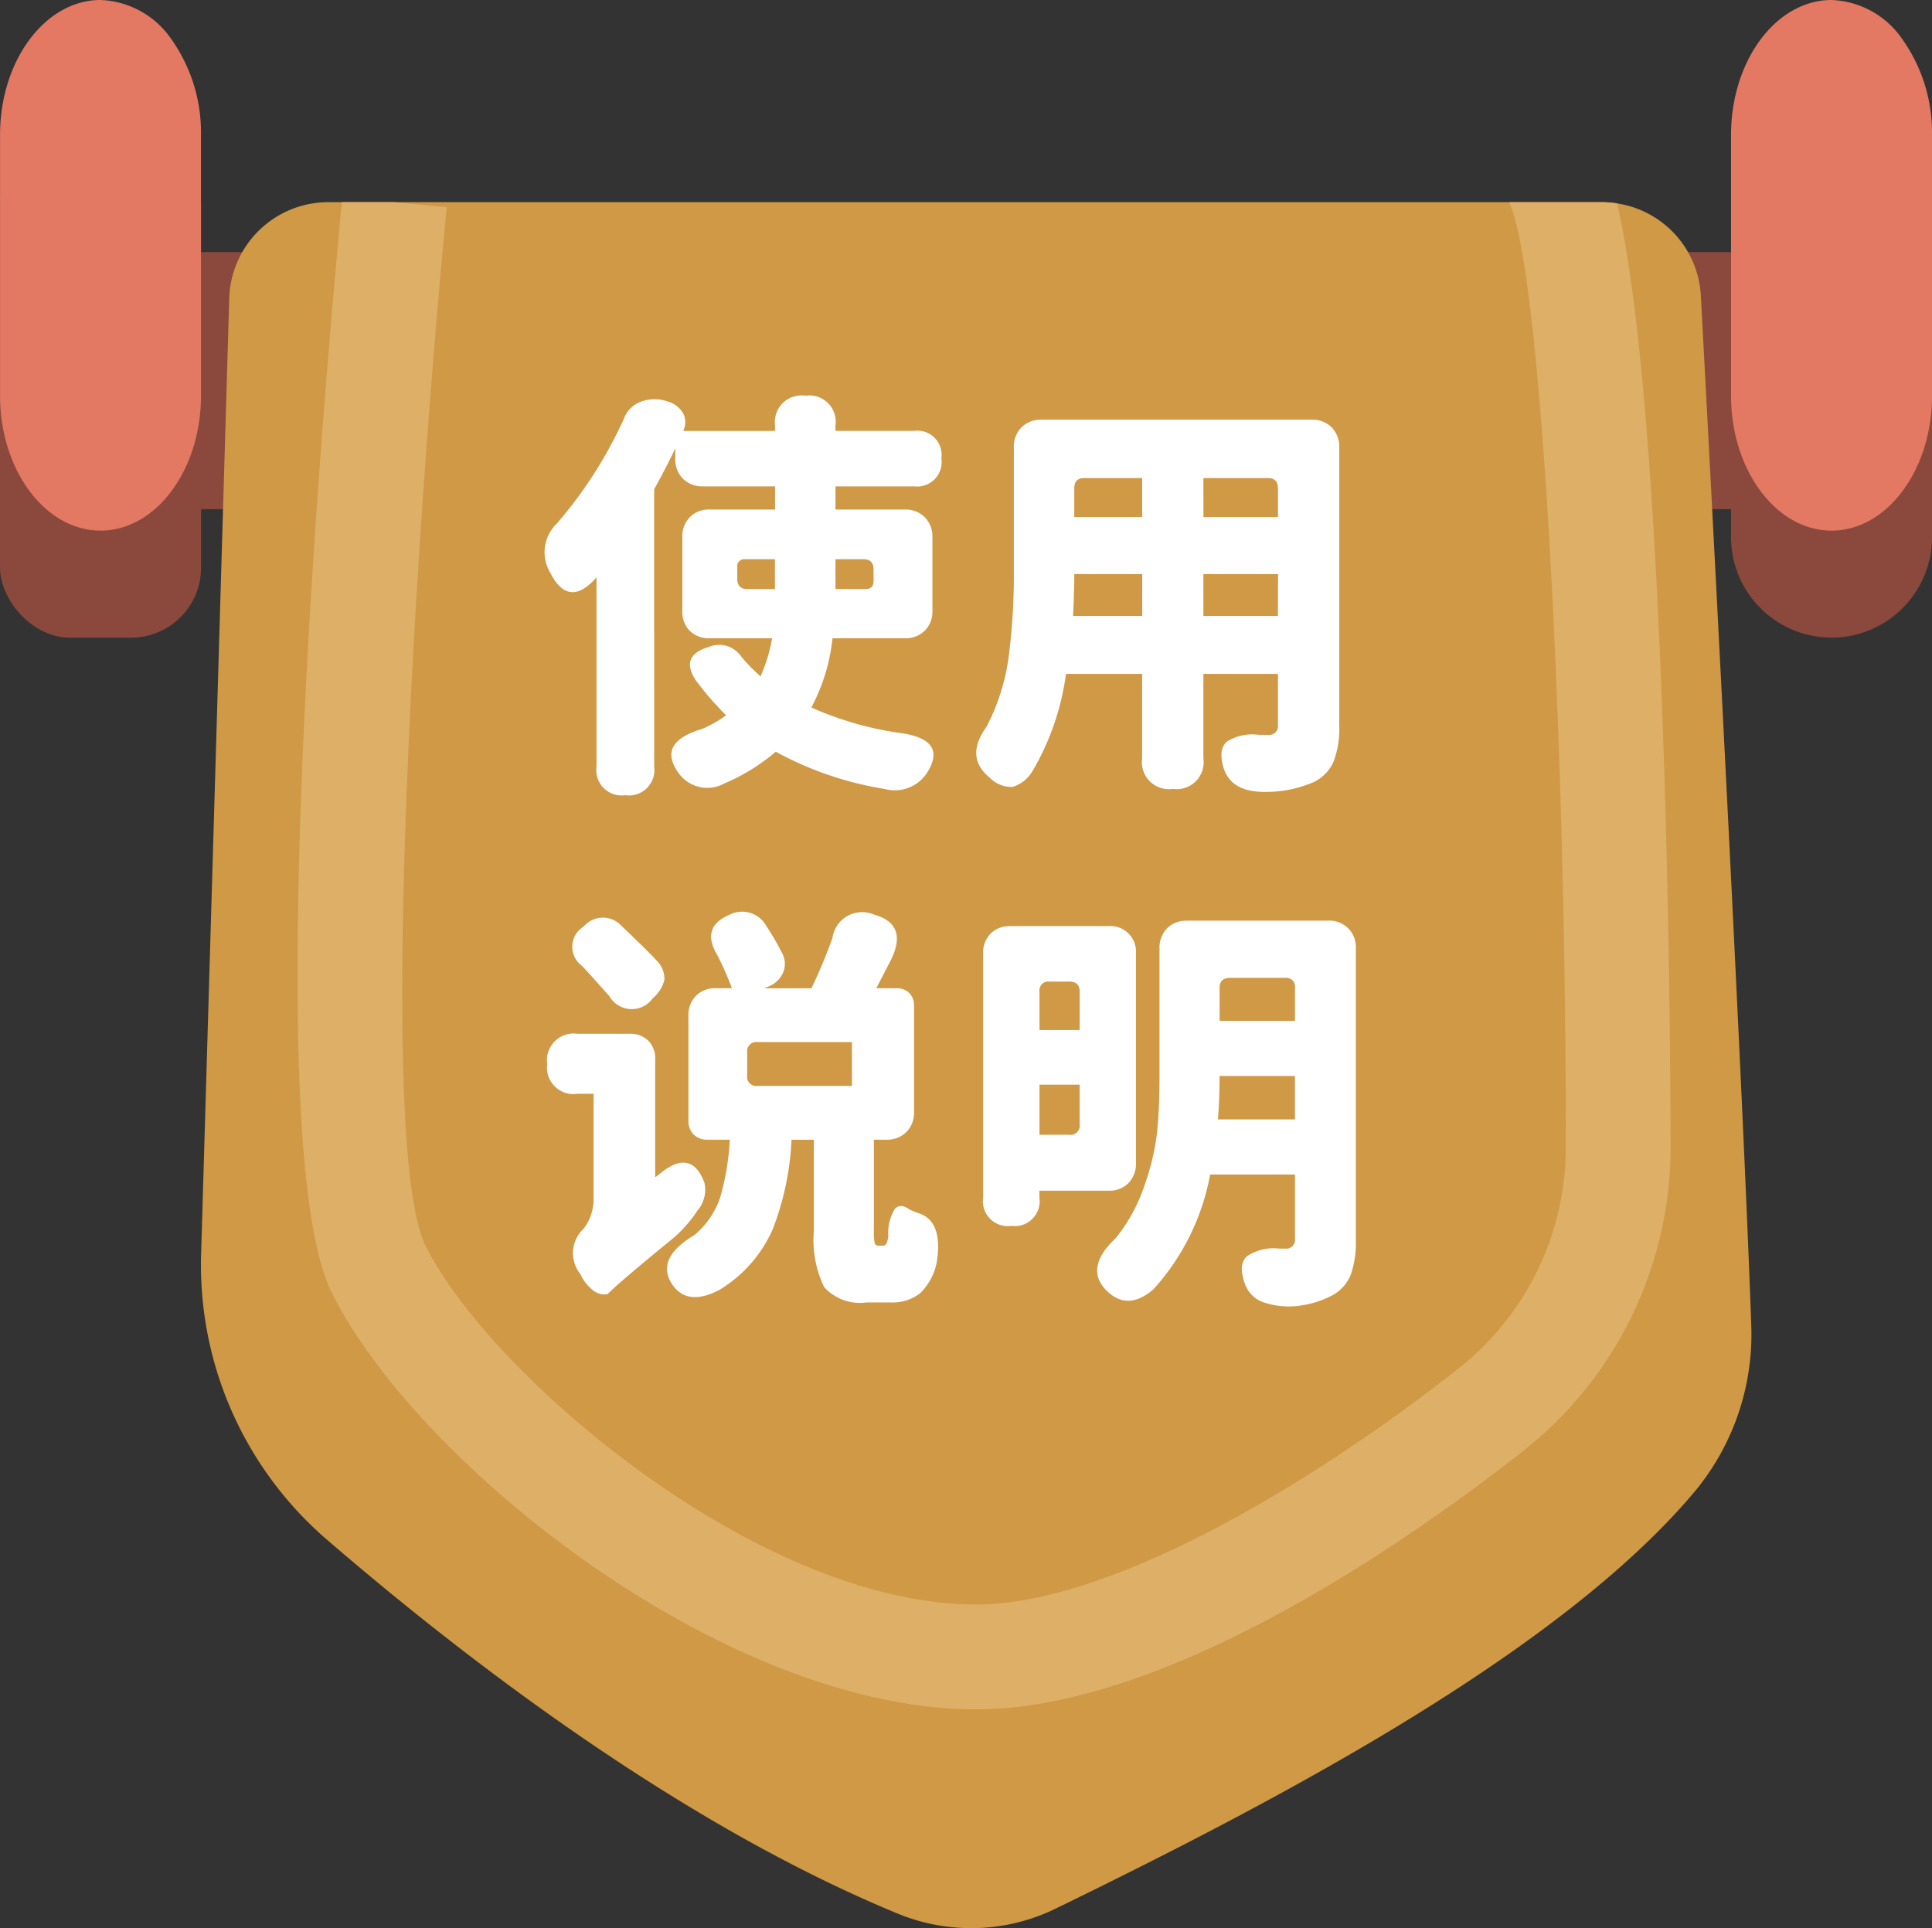 <svg id="组_365" data-name="组 365" xmlns="http://www.w3.org/2000/svg" width="114.478" height="114.258" viewBox="0 0 114.478 114.258">
  <rect x="0" y="0" width="114.478" height="114.258" fill="#333333" stroke="none"/>
  <defs>
    <style>
      .cls-1 {
        fill: #8a493c;
      }

      .cls-2 {
        fill: #e37863;
      }

      .cls-3 {
        fill: #cf9946;
      }

      .cls-4 {
        fill: #deaf66;
      }

      .cls-5 {
        fill: #fff;
      }
    </style>
  </defs>
  <g id="组_363" data-name="组 363" transform="translate(0 0)">
    <rect id="矩形_65" data-name="矩形 65" class="cls-1" width="99.217" height="15.232" transform="translate(7.827 14.939)"/>
    <rect id="矩形_66" data-name="矩形 66" class="cls-1" width="11.914" height="29.829" rx="4.152" transform="translate(0 7.958)"/>
    <path id="路径_762" data-name="路径 762" class="cls-1" d="M1133.235,11.936v17.91a5.953,5.953,0,0,1-11.907,0V11.936a5.953,5.953,0,1,1,11.907,0Z" transform="translate(-1018.757 1.984)"/>
    <path id="路径_763" data-name="路径 763" class="cls-2" d="M1133.235,8.412V23.884c0,4.392-2.671,7.986-5.953,7.986s-5.954-3.594-5.954-7.986V8.412c0-4.393,2.673-7.986,5.954-7.986a5.325,5.325,0,0,1,4.212,2.346A9.554,9.554,0,0,1,1133.235,8.412Z" transform="translate(-1018.757 -0.426)"/>
    <path id="路径_764" data-name="路径 764" class="cls-2" d="M1061.744,8.412V23.884c0,4.392-2.671,7.986-5.953,7.986s-5.953-3.594-5.953-7.986V8.412c0-4.393,2.672-7.986,5.953-7.986a5.329,5.329,0,0,1,4.214,2.346A9.554,9.554,0,0,1,1061.744,8.412Z" transform="translate(-1049.835 -0.426)"/>
    <path id="路径_765" data-name="路径 765" class="cls-3" d="M1149.993,75.232a14.591,14.591,0,0,1-3.269,9.857c-7.967,9.57-24.7,18.356-37.919,24.795a11.412,11.412,0,0,1-9.347.323c-13.2-5.432-26.087-15.462-33.943-22.247a21.488,21.488,0,0,1-7.37-16.854l1.666-56.637a5.875,5.875,0,0,1,5.866-5.693h75.466a5.566,5.566,0,0,1,.907.075,5.848,5.848,0,0,1,4.96,5.469C1147.73,27.717,1149.521,61.7,1149.993,75.232Z" transform="translate(-1046.228 3.204)"/>
    <g id="组_362" data-name="组 362" transform="translate(17.631 11.98)">
      <g id="组_361" data-name="组 361">
        <path id="路径_766" data-name="路径 766" class="cls-4" d="M1143.485,64.693a22.909,22.909,0,0,1-8.736,18.083c-5.842,4.611-20.695,15.313-32.415,15.313-15.113,0-33.321-14.778-38.205-24.746-4.4-8.961-.323-54.66.621-64.567h3.119l3.095.3c-1.989,20.719-4.089,55.755-1.255,61.534,3.667,7.471,19.588,21.265,32.626,21.265,7.991,0,20-7.221,28.574-13.981a16.689,16.689,0,0,0,6.363-13.2c.024-23.267-1.4-51.8-3.356-55.917h5.494a5.565,5.565,0,0,1,.907.075C1143.474,22.535,1143.485,64.221,1143.485,64.693Z" transform="translate(-1062.125 -8.776)"/>
      </g>
    </g>
  </g>
  <path id="路径_17065" data-name="路径 17065" class="cls-5" d="M-9.587-10.63h-1.766a.412.412,0,0,0-.466.466v.687q0,.613.589.613h1.644ZM-6-8.864h1.791q.466,0,.466-.491v-.662q0-.613-.589-.613H-6Zm4.661-6.084H-6v1.374h4.1a1.609,1.609,0,0,1,1.19.454,1.609,1.609,0,0,1,.454,1.19v4.367A1.568,1.568,0,0,1-.718-6.386a1.634,1.634,0,0,1-1.19.442H-6.177a11.2,11.2,0,0,1-1.251,4.1A19.666,19.666,0,0,0-2.3-.351Q.741.016-.608,2.077a2.284,2.284,0,0,1-2.478.908A20.121,20.121,0,0,1-9.538.777,11.8,11.8,0,0,1-12.6,2.666,2.087,2.087,0,0,1-15.253,2.1Q-16.652.237-13.9-.572a7.488,7.488,0,0,0,1.423-.81,17.612,17.612,0,0,1-1.791-2.061q-.981-1.472.76-1.987a1.583,1.583,0,0,1,1.938.589,10.914,10.914,0,0,0,1.128,1.153,9.566,9.566,0,0,0,.687-2.257h-3.7a1.591,1.591,0,0,1-1.178-.442,1.591,1.591,0,0,1-.442-1.178V-11.93a1.634,1.634,0,0,1,.442-1.19,1.568,1.568,0,0,1,1.178-.454h3.876v-1.374h-4.269a1.609,1.609,0,0,1-1.19-.454,1.609,1.609,0,0,1-.454-1.19V-17.2q-.319.711-1.251,2.429V1.66a1.507,1.507,0,0,1-1.717,1.693A1.5,1.5,0,0,1-20.16,1.66V-9.575q0,.025-.012.025t-.012.025q-1.644,1.84-2.723-.319a2.347,2.347,0,0,1,.393-2.895,25.832,25.832,0,0,0,3.974-6.207,1.692,1.692,0,0,1,1.043-1.03,2.315,2.315,0,0,1,1.558,0,1.559,1.559,0,0,1,.9.675,1.135,1.135,0,0,1,.037,1.018v.025l-.025.025h5.446v-.319A1.583,1.583,0,0,1-7.771-20.32,1.561,1.561,0,0,1-6-18.554v.319h4.661A1.431,1.431,0,0,1,.275-16.616,1.453,1.453,0,0,1-1.344-14.948Zm21.563,5.2H15.8v2.478h4.416ZM8.125-8.545q0,.393-.049,1.276h4.1V-9.747H8.15Q8.15-8.962,8.125-8.545Zm.025-4.587h4.023v-2.306H8.739q-.589,0-.589.613Zm7.654,0h4.416v-1.693q0-.613-.589-.613H15.8ZM6.212-18.9H22.206a1.609,1.609,0,0,1,1.19.454,1.609,1.609,0,0,1,.454,1.19V-.769a5.415,5.415,0,0,1-.343,2.147,2.429,2.429,0,0,1-1.153,1.19,6.986,6.986,0,0,1-2.8.589q-2.085.049-2.551-1.4Q16.662.63,17.2.176a2.82,2.82,0,0,1,1.889-.4h.54a.52.52,0,0,0,.589-.589V-3.835H15.8v5a1.6,1.6,0,0,1-1.815,1.815,1.6,1.6,0,0,1-1.815-1.815v-5H7.659A15.4,15.4,0,0,1,5.672,1.93a2.079,2.079,0,0,1-1.178.932,1.788,1.788,0,0,1-1.349-.54q-1.5-1.227-.2-3.017A12.5,12.5,0,0,0,4.262-4.853a37.7,37.7,0,0,0,.307-5.066v-7.335a1.609,1.609,0,0,1,.454-1.19A1.609,1.609,0,0,1,6.212-18.9ZM-19.4,15.259q-1.374-1.545-1.619-1.791a1.4,1.4,0,0,1,.1-2.331,1.491,1.491,0,0,1,2.232-.049q1.668,1.595,2.085,2.061a1.506,1.506,0,0,1,.466,1.141,2.037,2.037,0,0,1-.687,1.092A1.528,1.528,0,0,1-19.4,15.259Zm-1.889,2.232H-18.2a1.518,1.518,0,0,1,1.1.4,1.483,1.483,0,0,1,.417,1.116V26l.343-.27q1.815-1.447,2.576.589a1.9,1.9,0,0,1-.429,1.668,7.605,7.605,0,0,1-1.484,1.668q-3.066,2.5-3.827,3.263a1.347,1.347,0,0,1-.343.012,1.191,1.191,0,0,1-.626-.331,2.433,2.433,0,0,1-.626-.834.022.022,0,0,0-.025-.025l-.025-.049a2.036,2.036,0,0,1-.4-1.374,2.017,2.017,0,0,1,.626-1.276,2.9,2.9,0,0,0,.589-1.619V21.048h-.957a1.572,1.572,0,0,1-1.791-1.766A1.583,1.583,0,0,1-21.288,17.491Zm10.671,3.091h5.593v-2.6h-5.593a.542.542,0,0,0-.613.613v1.374A.542.542,0,0,0-10.617,20.582Zm9.273-4.759v6.3a1.609,1.609,0,0,1-.454,1.19,1.609,1.609,0,0,1-1.19.454h-.736v5.372a3.351,3.351,0,0,0,.049.76.208.208,0,0,0,.221.147h.294q.221,0,.294-.564a2.734,2.734,0,0,1,.38-1.607q.331-.356.846.012a4.527,4.527,0,0,0,.589.245Q.373,28.6.005,31.008a3.512,3.512,0,0,1-.994,1.864,2.7,2.7,0,0,1-1.779.54h-1.4a2.843,2.843,0,0,1-2.5-.908,6.333,6.333,0,0,1-.613-3.312V23.771H-8.605a16.736,16.736,0,0,1-1.116,5.311,7.936,7.936,0,0,1-3.128,3.569q-1.84.981-2.748-.2-1.178-1.595,1.251-3.042a4.947,4.947,0,0,0,1.533-2.281,15.249,15.249,0,0,0,.552-3.361h-1.3a1.144,1.144,0,0,1-.846-.307,1.144,1.144,0,0,1-.307-.846V16.436a1.634,1.634,0,0,1,.442-1.19,1.568,1.568,0,0,1,1.178-.454h.957A18.5,18.5,0,0,0-13,12.83q-1.006-1.668.736-2.4a1.635,1.635,0,0,1,2.159.662,15.9,15.9,0,0,1,.981,1.693,1.334,1.334,0,0,1,.012,1.1,1.55,1.55,0,0,1-.871.81l-.245.1h2.8A28.485,28.485,0,0,0-6.177,11.8a1.775,1.775,0,0,1,2.453-1.374q2.036.564,1.03,2.649-.147.294-.442.859t-.442.859h1.2a1.011,1.011,0,0,1,.748.282A1.011,1.011,0,0,1-1.344,15.823ZM8.469,17.27V14.989q0-.589-.613-.589H6.678a.52.52,0,0,0-.589.589V17.27Zm-2.38,3.238v2.968H7.855a.542.542,0,0,0,.613-.613V20.509Zm-1.717-9.4h5.814a1.52,1.52,0,0,1,1.619,1.619V25.145a1.634,1.634,0,0,1-.442,1.19,1.568,1.568,0,0,1-1.178.454h-4.1v.417a1.474,1.474,0,0,1-1.668,1.668,1.474,1.474,0,0,1-1.668-1.668V12.732a1.591,1.591,0,0,1,.442-1.178A1.591,1.591,0,0,1,4.372,11.113Zm12.29,11.456h4.563V19.993H16.76Q16.76,21.367,16.662,22.569Zm.1-5.839h4.465V14.768a.52.52,0,0,0-.589-.589H17.374q-.613,0-.613.589Zm-1.938-5.937h8.365a1.558,1.558,0,0,1,1.644,1.644V29.684a5.69,5.69,0,0,1-.319,2.134,2.43,2.43,0,0,1-1.128,1.2,5.7,5.7,0,0,1-1.815.576,4.575,4.575,0,0,1-2.024-.135,1.793,1.793,0,0,1-1.288-1.153q-.417-1.153.123-1.631a2.838,2.838,0,0,1,1.913-.454h.343a.52.52,0,0,0,.589-.589v-3.8H16.2a13.814,13.814,0,0,1-3.361,6.8q-1.447,1.251-2.649.2Q8.64,31.45,10.6,29.61a10.019,10.019,0,0,0,1.717-3.152,14.425,14.425,0,0,0,.748-3.2q.135-1.4.135-3.287V12.438a1.634,1.634,0,0,1,.442-1.19A1.568,1.568,0,0,1,14.822,10.794Z" transform="translate(55.505 43.768)"/>
</svg>
